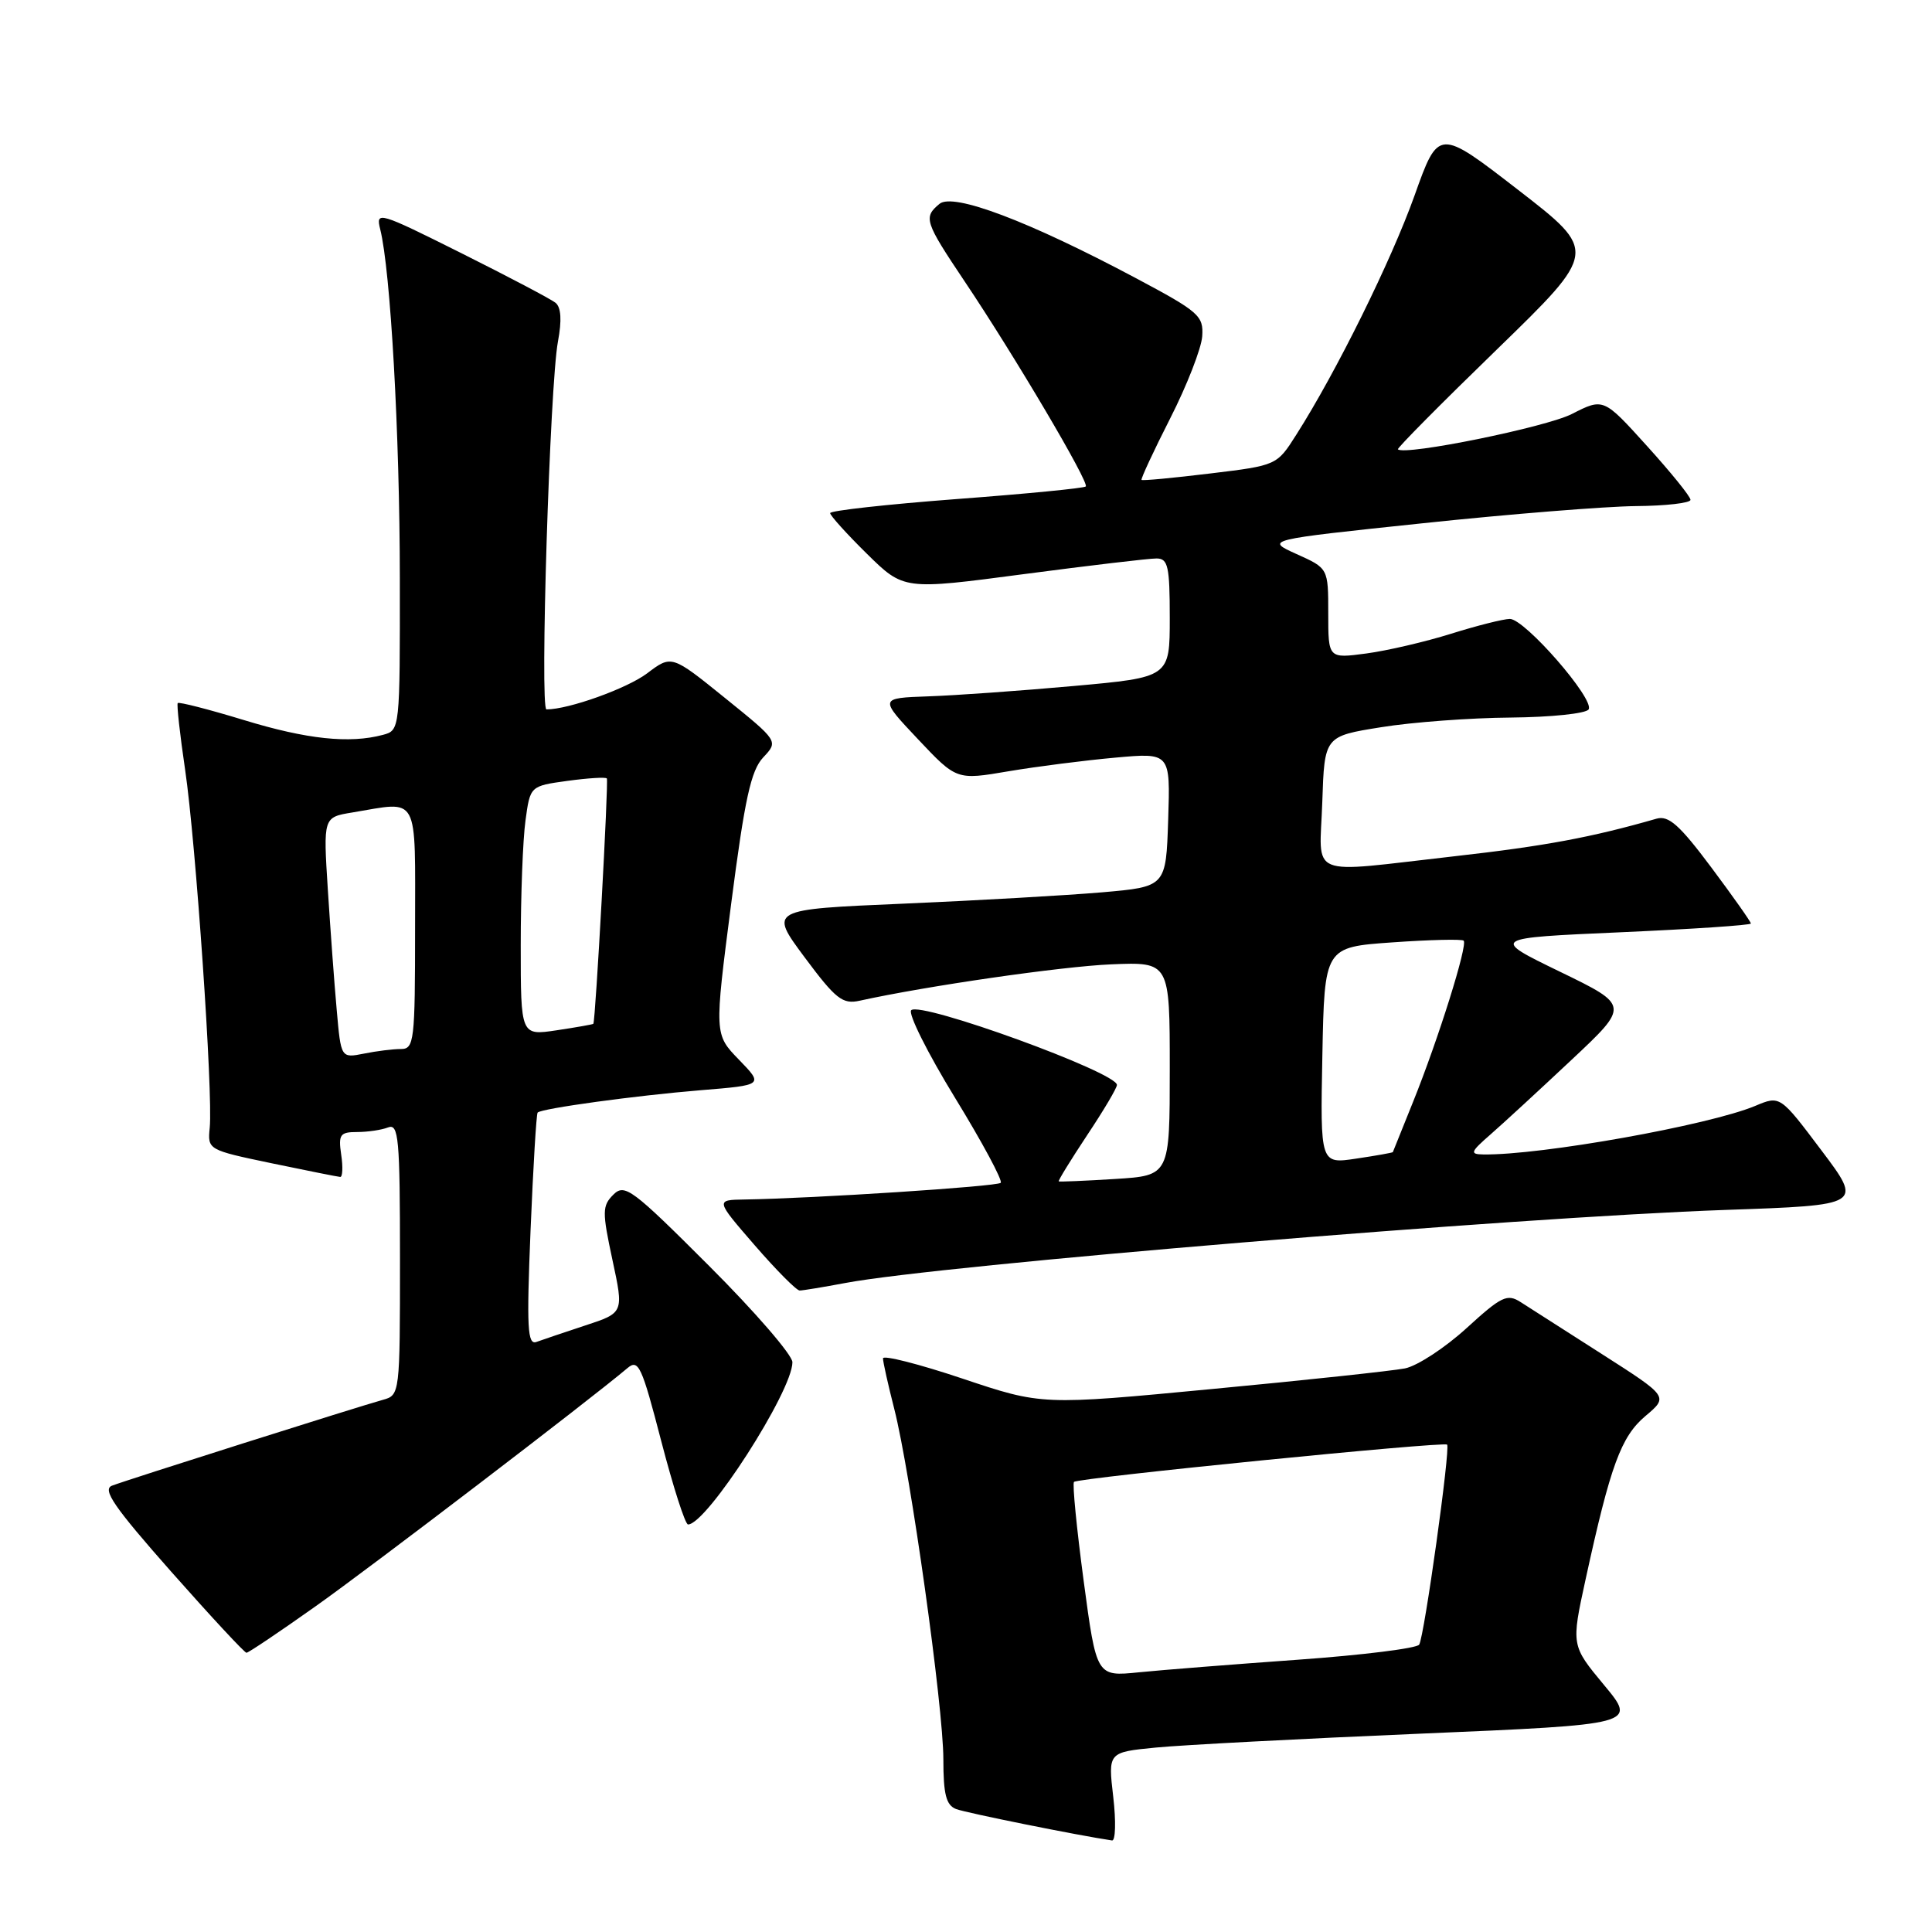 <?xml version="1.0" encoding="UTF-8" standalone="no"?>
<!DOCTYPE svg PUBLIC "-//W3C//DTD SVG 1.1//EN" "http://www.w3.org/Graphics/SVG/1.1/DTD/svg11.dtd" >
<svg xmlns="http://www.w3.org/2000/svg" xmlns:xlink="http://www.w3.org/1999/xlink" version="1.1" viewBox="0 0 256 256">
 <g >
 <path fill="currentColor"
d=" M 147.51 238.09 C 146.82 232.18 146.82 232.18 153.16 231.56 C 156.65 231.22 172.41 230.39 188.19 229.72 C 216.89 228.50 216.89 228.50 212.54 223.27 C 208.19 218.03 208.19 218.03 210.10 209.27 C 213.40 194.15 214.79 190.36 218.04 187.62 C 221.08 185.06 221.08 185.06 212.29 179.44 C 207.46 176.35 202.60 173.24 201.50 172.54 C 199.71 171.39 198.95 171.76 194.32 175.99 C 191.47 178.59 187.80 180.99 186.17 181.32 C 184.53 181.64 173.04 182.88 160.62 184.05 C 138.06 186.20 138.06 186.20 127.53 182.67 C 121.74 180.73 117.00 179.53 117.00 179.99 C 117.00 180.46 117.67 183.46 118.49 186.67 C 120.65 195.15 125.00 226.20 125.00 233.12 C 125.00 237.77 125.37 239.20 126.69 239.71 C 128.00 240.21 142.81 243.20 147.35 243.87 C 147.81 243.94 147.89 241.34 147.51 238.09 Z  M 41.82 212.84 C 49.25 207.58 78.20 185.46 83.13 181.29 C 84.60 180.04 85.03 180.98 87.62 190.96 C 89.20 197.03 90.79 202.00 91.17 202.00 C 93.64 202.00 105.00 184.34 105.00 180.50 C 105.00 179.55 100.03 173.80 93.95 167.73 C 83.74 157.52 82.77 156.80 81.27 158.30 C 79.79 159.78 79.78 160.55 81.15 166.94 C 82.66 173.95 82.66 173.95 77.58 175.62 C 74.79 176.54 71.86 177.53 71.09 177.81 C 69.89 178.26 69.77 175.98 70.30 163.04 C 70.65 154.62 71.07 147.59 71.24 147.42 C 71.79 146.87 84.21 145.17 92.84 144.46 C 101.18 143.78 101.18 143.78 97.91 140.41 C 94.65 137.05 94.65 137.05 96.88 119.78 C 98.69 105.81 99.50 102.10 101.13 100.36 C 103.15 98.21 103.15 98.21 96.07 92.49 C 88.99 86.77 88.99 86.77 85.75 89.22 C 83.08 91.23 75.36 94.00 72.41 94.00 C 71.51 94.00 72.86 50.97 73.93 45.26 C 74.46 42.44 74.35 40.72 73.61 40.12 C 73.00 39.63 67.38 36.67 61.12 33.54 C 50.16 28.06 49.77 27.95 50.38 30.38 C 51.75 35.84 52.97 57.49 52.98 76.63 C 53.00 96.67 52.99 96.77 50.75 97.37 C 46.31 98.56 40.65 97.96 32.31 95.41 C 27.65 93.99 23.71 92.98 23.55 93.16 C 23.40 93.35 23.84 97.33 24.53 102.00 C 25.94 111.53 28.24 144.91 27.79 149.43 C 27.50 152.35 27.54 152.37 36.00 154.14 C 40.67 155.11 44.76 155.93 45.08 155.95 C 45.39 155.98 45.46 154.65 45.21 153.00 C 44.82 150.34 45.06 150.00 47.30 150.00 C 48.70 150.00 50.55 149.73 51.42 149.39 C 52.82 148.85 53.00 150.79 53.00 166.83 C 53.00 184.68 52.98 184.87 50.75 185.48 C 47.52 186.37 16.82 196.09 14.84 196.86 C 13.52 197.37 15.11 199.68 22.68 208.25 C 27.91 214.16 32.40 219.00 32.66 219.00 C 32.92 219.00 37.04 216.23 41.82 212.84 Z  M 111.97 170.01 C 124.49 167.63 200.96 161.29 228.66 160.32 C 246.82 159.69 246.82 159.69 241.34 152.42 C 235.87 145.15 235.87 145.15 232.57 146.54 C 226.40 149.11 204.14 153.09 196.53 152.97 C 194.73 152.94 194.84 152.64 197.50 150.32 C 199.15 148.88 203.97 144.44 208.21 140.46 C 215.92 133.23 215.92 133.23 206.71 128.76 C 197.50 124.29 197.50 124.29 214.75 123.53 C 224.24 123.11 232.00 122.59 232.00 122.37 C 232.00 122.14 229.64 118.80 226.75 114.93 C 222.56 109.32 221.10 108.02 219.50 108.48 C 210.92 110.95 204.69 112.11 192.80 113.45 C 172.86 115.70 174.87 116.53 175.21 106.28 C 175.50 97.56 175.50 97.56 183.00 96.36 C 187.12 95.69 194.86 95.12 200.19 95.08 C 205.52 95.03 210.16 94.55 210.50 94.00 C 211.33 92.66 202.04 82.00 200.06 82.01 C 199.20 82.02 195.70 82.90 192.29 83.97 C 188.87 85.04 183.81 86.22 181.04 86.59 C 176.00 87.26 176.00 87.26 176.00 81.28 C 176.00 75.30 176.00 75.30 171.81 73.42 C 167.63 71.53 167.63 71.53 188.56 69.33 C 200.08 68.11 212.76 67.10 216.75 67.06 C 220.74 67.03 224.00 66.65 224.00 66.23 C 224.00 65.80 221.40 62.59 218.23 59.09 C 212.47 52.72 212.47 52.72 208.27 54.86 C 204.84 56.61 186.19 60.40 185.23 59.54 C 185.08 59.40 190.98 53.45 198.34 46.31 C 211.71 33.32 211.71 33.32 201.16 25.16 C 190.61 17.00 190.61 17.00 187.43 25.92 C 184.34 34.56 177.09 49.24 171.78 57.58 C 169.19 61.67 169.19 61.67 160.34 62.74 C 155.48 63.33 151.39 63.72 151.26 63.59 C 151.14 63.47 152.84 59.79 155.06 55.43 C 157.28 51.07 159.18 46.18 159.30 44.57 C 159.49 41.84 158.88 41.31 150.50 36.85 C 136.32 29.30 126.30 25.51 124.49 27.01 C 122.33 28.80 122.51 29.36 127.83 37.30 C 134.44 47.15 144.37 63.96 143.87 64.46 C 143.65 64.69 135.94 65.44 126.73 66.13 C 117.53 66.83 110.00 67.66 110.00 67.99 C 110.00 68.31 112.19 70.74 114.87 73.38 C 119.75 78.18 119.75 78.18 135.62 76.08 C 144.36 74.93 152.29 73.99 153.25 74.00 C 154.77 74.00 155.00 75.04 155.00 81.88 C 155.00 89.75 155.00 89.75 142.25 90.90 C 135.24 91.53 126.58 92.15 123.00 92.27 C 116.50 92.50 116.50 92.50 121.62 97.93 C 126.75 103.37 126.75 103.37 133.62 102.20 C 137.41 101.56 143.78 100.75 147.79 100.39 C 155.08 99.73 155.08 99.73 154.79 108.62 C 154.50 117.50 154.50 117.50 146.00 118.24 C 141.32 118.64 129.49 119.32 119.70 119.74 C 101.90 120.50 101.90 120.50 106.61 126.84 C 110.74 132.39 111.64 133.10 113.91 132.60 C 122.75 130.65 140.65 128.06 147.25 127.78 C 155.00 127.46 155.00 127.46 155.00 141.62 C 155.00 155.77 155.00 155.77 147.75 156.22 C 143.76 156.47 140.40 156.61 140.29 156.54 C 140.17 156.47 141.86 153.73 144.03 150.45 C 146.21 147.18 148.00 144.17 148.00 143.76 C 148.00 142.10 121.96 132.64 120.74 133.86 C 120.30 134.30 122.90 139.51 126.53 145.44 C 130.16 151.36 132.89 156.45 132.60 156.73 C 132.12 157.22 107.75 158.80 98.65 158.94 C 94.80 159.00 94.80 159.00 100.00 165.00 C 102.86 168.30 105.54 171.00 105.96 171.00 C 106.38 171.00 109.09 170.55 111.97 170.01 Z  M 143.59 209.47 C 142.66 202.49 142.08 196.59 142.31 196.36 C 142.84 195.82 191.31 190.98 191.75 191.42 C 192.21 191.88 188.73 216.83 188.05 217.92 C 187.75 218.41 180.53 219.31 172.00 219.92 C 163.47 220.53 153.98 221.28 150.90 221.59 C 145.29 222.16 145.29 222.16 143.59 209.47 Z  M 44.62 133.86 C 44.30 130.36 43.78 123.18 43.44 117.89 C 42.83 108.29 42.83 108.29 46.67 107.66 C 55.66 106.17 55.00 104.95 55.00 123.00 C 55.00 137.98 54.88 139.00 53.12 139.00 C 52.09 139.00 49.88 139.27 48.22 139.61 C 45.18 140.21 45.18 140.21 44.62 133.86 Z  M 69.00 125.25 C 69.00 118.67 69.28 111.23 69.63 108.72 C 70.25 104.15 70.25 104.15 75.19 103.47 C 77.91 103.10 80.25 102.95 80.41 103.15 C 80.66 103.47 78.91 135.29 78.62 135.66 C 78.56 135.74 76.36 136.13 73.75 136.52 C 69.00 137.23 69.00 137.23 69.00 125.25 Z  M 175.22 139.87 C 175.50 125.50 175.50 125.50 184.50 124.87 C 189.45 124.52 193.70 124.42 193.94 124.64 C 194.52 125.17 190.57 137.75 187.24 146.00 C 185.80 149.57 184.59 152.57 184.56 152.66 C 184.53 152.74 182.35 153.13 179.72 153.52 C 174.94 154.24 174.94 154.24 175.22 139.87 Z "/>
</g>
</svg>